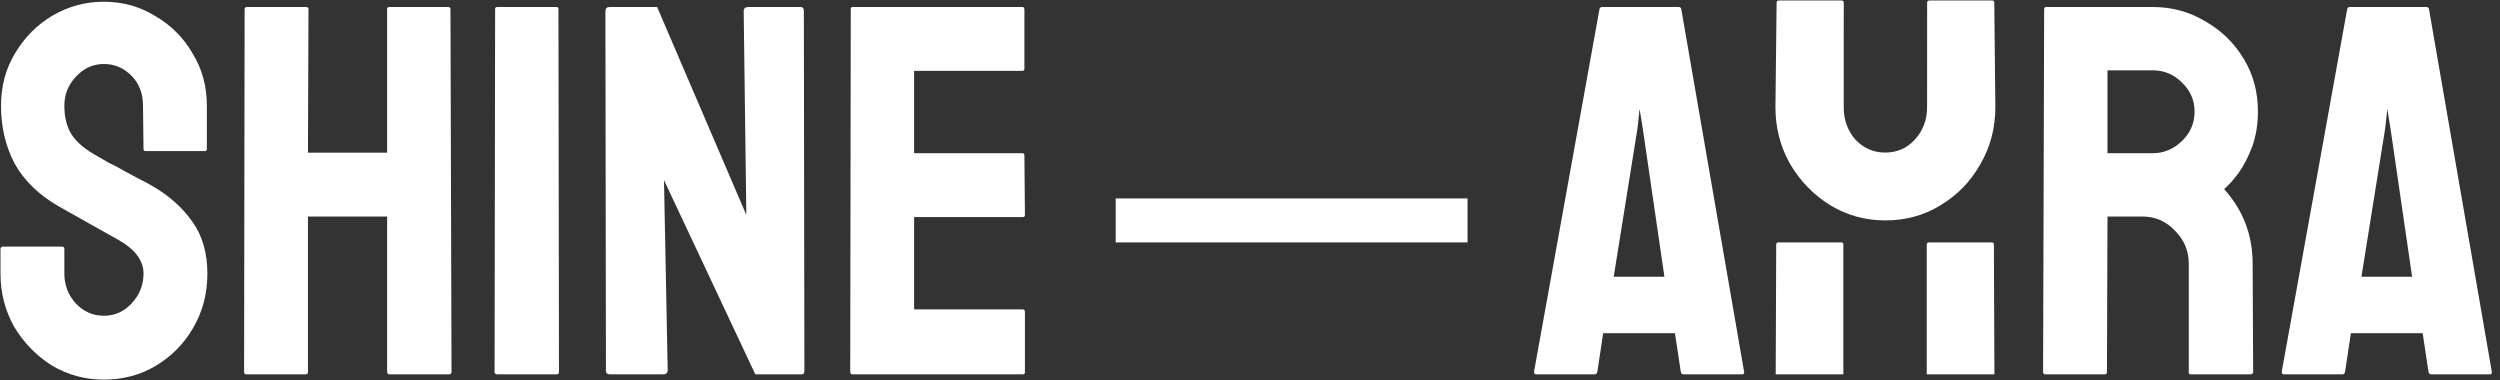 <svg width="171" height="26" viewBox="0 0 171 26" fill="none" xmlns="http://www.w3.org/2000/svg">
<rect x="0" y="0" width="171" height="26" fill="#333333" stroke="none"/>
<g id="Vector">
<path d="M7.109 25.966C5.81 25.966 4.619 25.641 3.535 24.992C2.477 24.318 1.622 23.439 0.972 22.356C0.347 21.249 0.034 20.034 0.034 18.71V17.049C0.034 16.929 0.094 16.869 0.214 16.869H4.258C4.354 16.869 4.402 16.929 4.402 17.049V18.71C4.402 19.504 4.667 20.19 5.196 20.768C5.726 21.321 6.363 21.598 7.109 21.598C7.856 21.598 8.493 21.309 9.023 20.732C9.552 20.154 9.817 19.48 9.817 18.71C9.817 17.82 9.239 17.049 8.084 16.399C7.699 16.183 7.097 15.846 6.279 15.389C5.461 14.931 4.691 14.498 3.969 14.089C2.645 13.319 1.658 12.356 1.008 11.201C0.383 10.022 0.07 8.698 0.07 7.23C0.07 5.882 0.395 4.679 1.045 3.62C1.694 2.537 2.549 1.682 3.608 1.057C4.691 0.431 5.858 0.118 7.109 0.118C8.385 0.118 9.552 0.443 10.611 1.093C11.694 1.718 12.549 2.573 13.175 3.656C13.824 4.715 14.149 5.906 14.149 7.23V10.19C14.149 10.286 14.101 10.335 14.005 10.335H9.961C9.865 10.335 9.817 10.286 9.817 10.19L9.781 7.23C9.781 6.387 9.516 5.702 8.987 5.172C8.457 4.643 7.832 4.378 7.109 4.378C6.363 4.378 5.726 4.667 5.196 5.244C4.667 5.798 4.402 6.46 4.402 7.23C4.402 8.024 4.57 8.686 4.907 9.215C5.244 9.745 5.858 10.25 6.748 10.732C6.869 10.804 7.097 10.936 7.434 11.129C7.795 11.297 8.181 11.502 8.59 11.742C8.999 11.959 9.36 12.152 9.673 12.32C10.01 12.489 10.214 12.597 10.286 12.645C11.49 13.319 12.44 14.149 13.138 15.136C13.836 16.099 14.185 17.29 14.185 18.71C14.185 20.082 13.86 21.321 13.211 22.428C12.585 23.511 11.73 24.378 10.647 25.028C9.588 25.653 8.409 25.966 7.109 25.966Z" fill="white"/>
<path d="M16.84 25.605C16.744 25.605 16.696 25.545 16.696 25.425L16.732 0.623C16.732 0.527 16.792 0.479 16.913 0.479H20.92C21.04 0.479 21.1 0.527 21.1 0.623L21.064 10.443H26.479V0.623C26.479 0.527 26.528 0.479 26.624 0.479H30.631C30.751 0.479 30.812 0.527 30.812 0.623L30.884 25.425C30.884 25.545 30.824 25.605 30.703 25.605H26.66C26.54 25.605 26.479 25.545 26.479 25.425V14.811H21.064V25.425C21.064 25.545 21.016 25.605 20.92 25.605H16.84Z" fill="white"/>
<path d="M34.011 25.605C33.89 25.605 33.83 25.545 33.83 25.425L33.866 0.623C33.866 0.527 33.914 0.479 34.011 0.479H38.054C38.15 0.479 38.198 0.527 38.198 0.623L38.234 25.425C38.234 25.545 38.186 25.605 38.09 25.605H34.011Z" fill="white"/>
<path d="M41.735 25.605C41.542 25.605 41.446 25.521 41.446 25.353L41.41 0.768C41.41 0.575 41.506 0.479 41.699 0.479H44.948L51.049 14.703L50.868 0.768C50.868 0.575 50.977 0.479 51.193 0.479H54.767C54.912 0.479 54.984 0.575 54.984 0.768L55.02 25.389C55.02 25.533 54.96 25.605 54.839 25.605H51.663L45.417 12.32L45.67 25.317C45.67 25.509 45.561 25.605 45.345 25.605H41.735Z" fill="white"/>
<path d="M58.3 25.605C58.204 25.605 58.156 25.545 58.156 25.425L58.192 0.623C58.192 0.527 58.24 0.479 58.336 0.479H69.925C70.021 0.479 70.069 0.539 70.069 0.659V4.703C70.069 4.799 70.021 4.847 69.925 4.847H62.524V10.479H69.925C70.021 10.479 70.069 10.527 70.069 10.623L70.105 14.703C70.105 14.799 70.057 14.847 69.961 14.847H62.524V21.165H69.961C70.057 21.165 70.105 21.225 70.105 21.345V25.461C70.105 25.557 70.057 25.605 69.961 25.605H58.3Z" fill="white"/>
<path d="M76.314 13.572H100.381V16.58H76.314V13.572Z" fill="white"/>
<path d="M125.191 14.04C126.339 14.731 127.589 15.076 128.942 15.076C130.345 15.076 131.608 14.731 132.731 14.04C133.879 13.35 134.785 12.417 135.449 11.241C136.138 10.065 136.482 8.761 136.482 7.329L136.409 0.187C136.409 0.085 136.358 0.034 136.256 0.034H131.969C131.867 0.034 131.816 0.085 131.816 0.187L131.813 7.329C131.813 8.198 131.532 8.94 130.97 9.553C130.435 10.141 129.758 10.435 128.942 10.435C128.151 10.435 127.475 10.141 126.913 9.553C126.377 8.94 126.11 8.198 126.11 7.329L126.113 0.187C126.113 0.085 126.062 0.034 125.96 0.034H121.673C121.571 0.034 121.52 0.085 121.52 0.187L121.44 7.329C121.44 8.735 121.772 10.026 122.435 11.202C123.124 12.378 124.043 13.324 125.191 14.04Z" fill="white"/>
<path d="M126.086 25.605H121.458L121.493 16.733C121.493 16.631 121.544 16.58 121.646 16.58H125.933C126.035 16.58 126.086 16.631 126.086 16.733V25.605Z" fill="white"/>
<path d="M136.382 16.733L136.418 25.605H131.789V16.733C131.789 16.631 131.84 16.58 131.942 16.58H136.229C136.331 16.58 136.382 16.631 136.382 16.733Z" fill="white"/>
<path d="M104.928 25.425L109.405 0.623C109.429 0.527 109.489 0.479 109.585 0.479H114.82C114.916 0.479 114.976 0.527 115 0.623L119.296 25.425C119.32 25.545 119.272 25.605 119.152 25.605H115.145C115.048 25.605 114.988 25.545 114.964 25.425L114.567 22.789H109.657L109.26 25.425C109.236 25.545 109.176 25.605 109.08 25.605H105.072C104.976 25.605 104.928 25.545 104.928 25.425ZM110.379 18.927H113.845L112.365 8.782L112.148 7.446L112.004 8.782L110.379 18.927Z" fill="white"/>
<path d="M156.071 25.425L160.548 0.623C160.572 0.527 160.632 0.479 160.728 0.479H165.963C166.059 0.479 166.119 0.527 166.143 0.623L170.44 25.425C170.464 25.545 170.415 25.605 170.295 25.605H166.288C166.192 25.605 166.131 25.545 166.107 25.425L165.71 22.789H160.801L160.403 25.425C160.379 25.545 160.319 25.605 160.223 25.605H156.216C156.119 25.605 156.071 25.545 156.071 25.425ZM161.523 18.927H164.988L163.508 8.782L163.292 7.446L163.147 8.782L161.523 18.927Z" fill="white"/>
<path d="M139.892 25.605C139.796 25.605 139.748 25.545 139.748 25.425L139.82 0.623C139.82 0.527 139.868 0.479 139.964 0.479H147.257C148.556 0.479 149.748 0.804 150.831 1.454C151.938 2.079 152.816 2.934 153.466 4.017C154.116 5.076 154.441 6.279 154.441 7.627C154.441 8.517 154.308 9.324 154.044 10.046C153.779 10.744 153.466 11.345 153.105 11.851C152.744 12.332 152.419 12.693 152.13 12.934C153.43 14.378 154.08 16.075 154.08 18.024L154.116 25.425C154.116 25.545 154.056 25.605 153.935 25.605H149.856C149.76 25.605 149.712 25.569 149.712 25.497V18.024C149.712 17.158 149.399 16.412 148.773 15.786C148.171 15.136 147.425 14.811 146.535 14.811H144.152L144.116 25.425C144.116 25.545 144.068 25.605 143.971 25.605H139.892ZM144.152 10.479H147.257C148.003 10.479 148.665 10.202 149.242 9.649C149.82 9.095 150.109 8.421 150.109 7.627C150.109 6.857 149.82 6.195 149.242 5.641C148.689 5.088 148.027 4.811 147.257 4.811H144.152V10.479Z" fill="white"/>
</g>
</svg>

